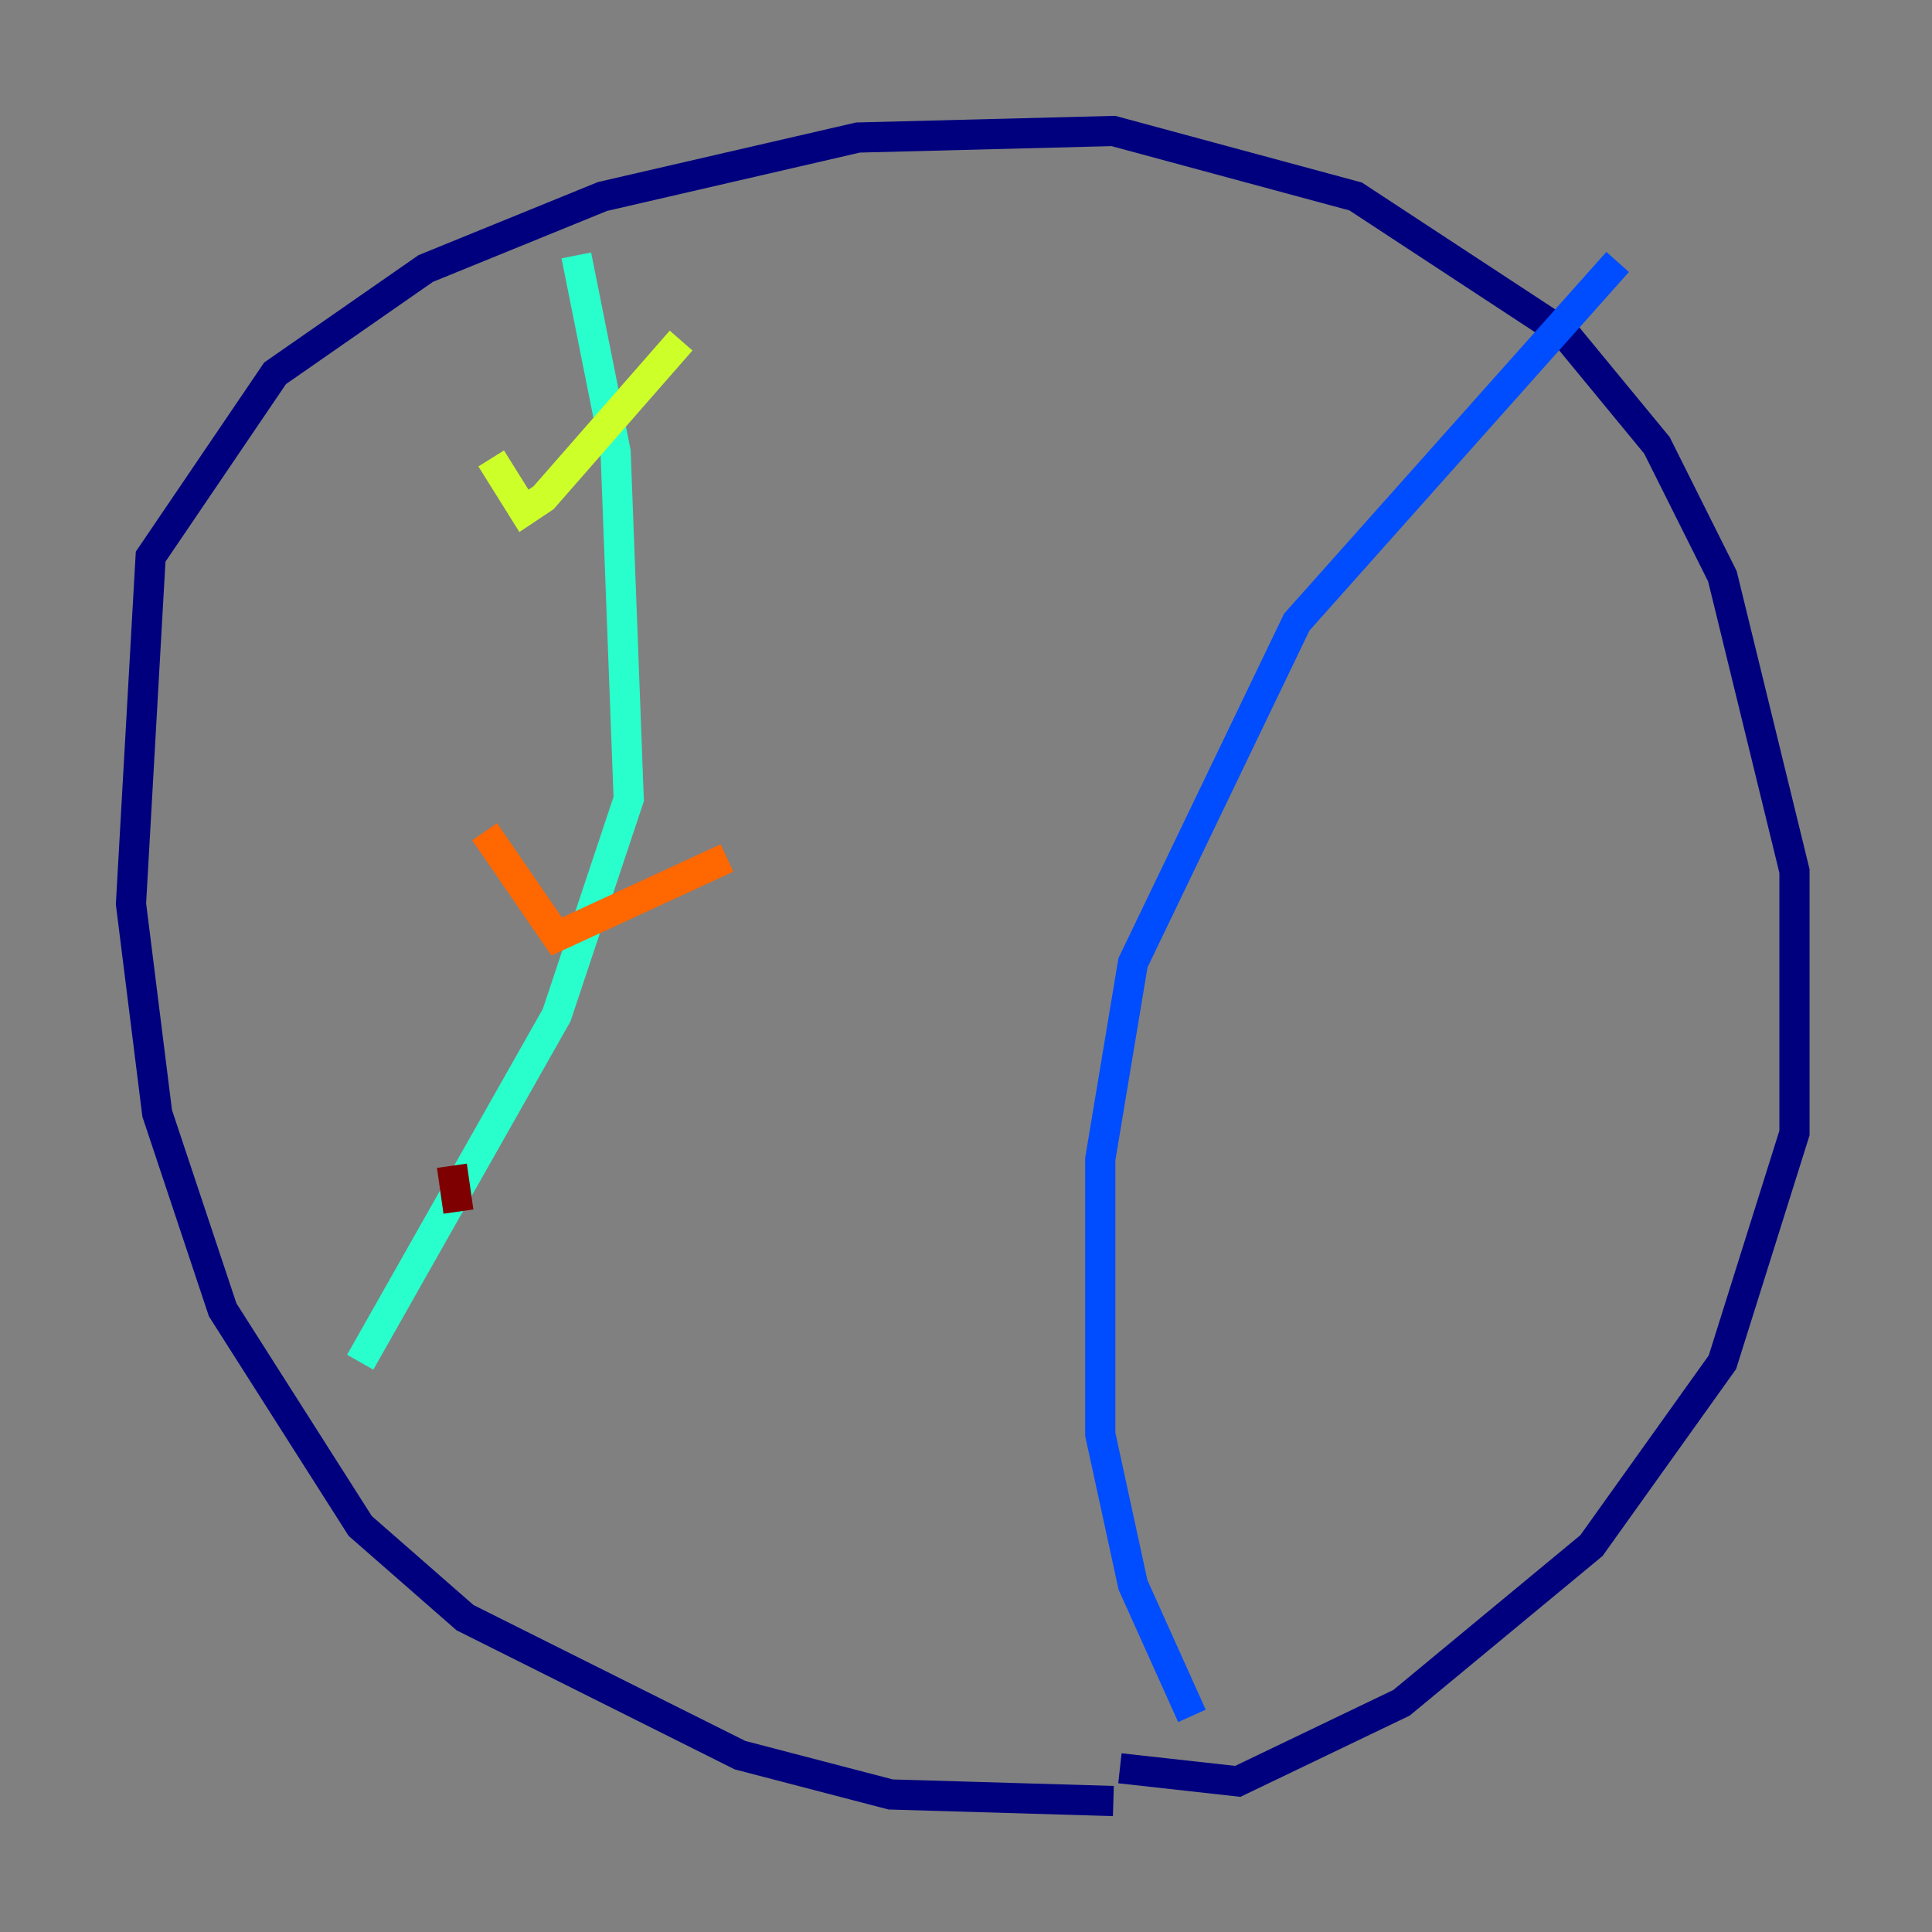 <?xml version="1.0" encoding="utf-8" ?>
<svg baseProfile="tiny" height="128" version="1.2" viewBox="0,0,128,128" width="128" xmlns="http://www.w3.org/2000/svg" xmlns:ev="http://www.w3.org/2001/xml-events" xmlns:xlink="http://www.w3.org/1999/xlink"><rect x="0" y="0" width="128" height="128" fill="#808080" stroke="none"/><defs /><polyline fill="none" points="74.197,117.153 82.007,118.02 92.854,112.814 105.437,102.4 114.115,90.251 118.888,75.064 118.888,57.709 114.115,38.183 109.776,29.505 103.702,22.129 89.817,13.017 73.763,8.678 56.841,9.112 39.919,13.017 28.203,17.79 18.224,24.732 9.98,36.881 8.678,59.878 10.414,73.763 14.752,86.78 23.864,101.098 30.807,107.173 49.031,116.285 59.01,118.888 73.763,119.322" stroke="#00007f" stroke-width="2" /><polyline fill="none" points="107.173,17.356 85.912,41.22 75.064,63.783 72.895,76.8 72.895,95.024 75.064,105.003 78.969,113.681" stroke="#004cff" stroke-width="2" /><polyline fill="none" points="38.183,16.922 40.786,29.939 41.654,52.936 36.881,67.254 23.864,90.251" stroke="#29ffcd" stroke-width="2" /><polyline fill="none" points="45.125,22.563 36.014,32.976 34.712,33.844 32.542,30.373" stroke="#cdff29" stroke-width="2" /><polyline fill="none" points="48.163,56.841 36.881,62.047 32.108,55.105" stroke="#ff6700" stroke-width="2" /><polyline fill="none" points="29.939,77.234 30.373,80.271" stroke="#7f0000" stroke-width="2" /></svg>